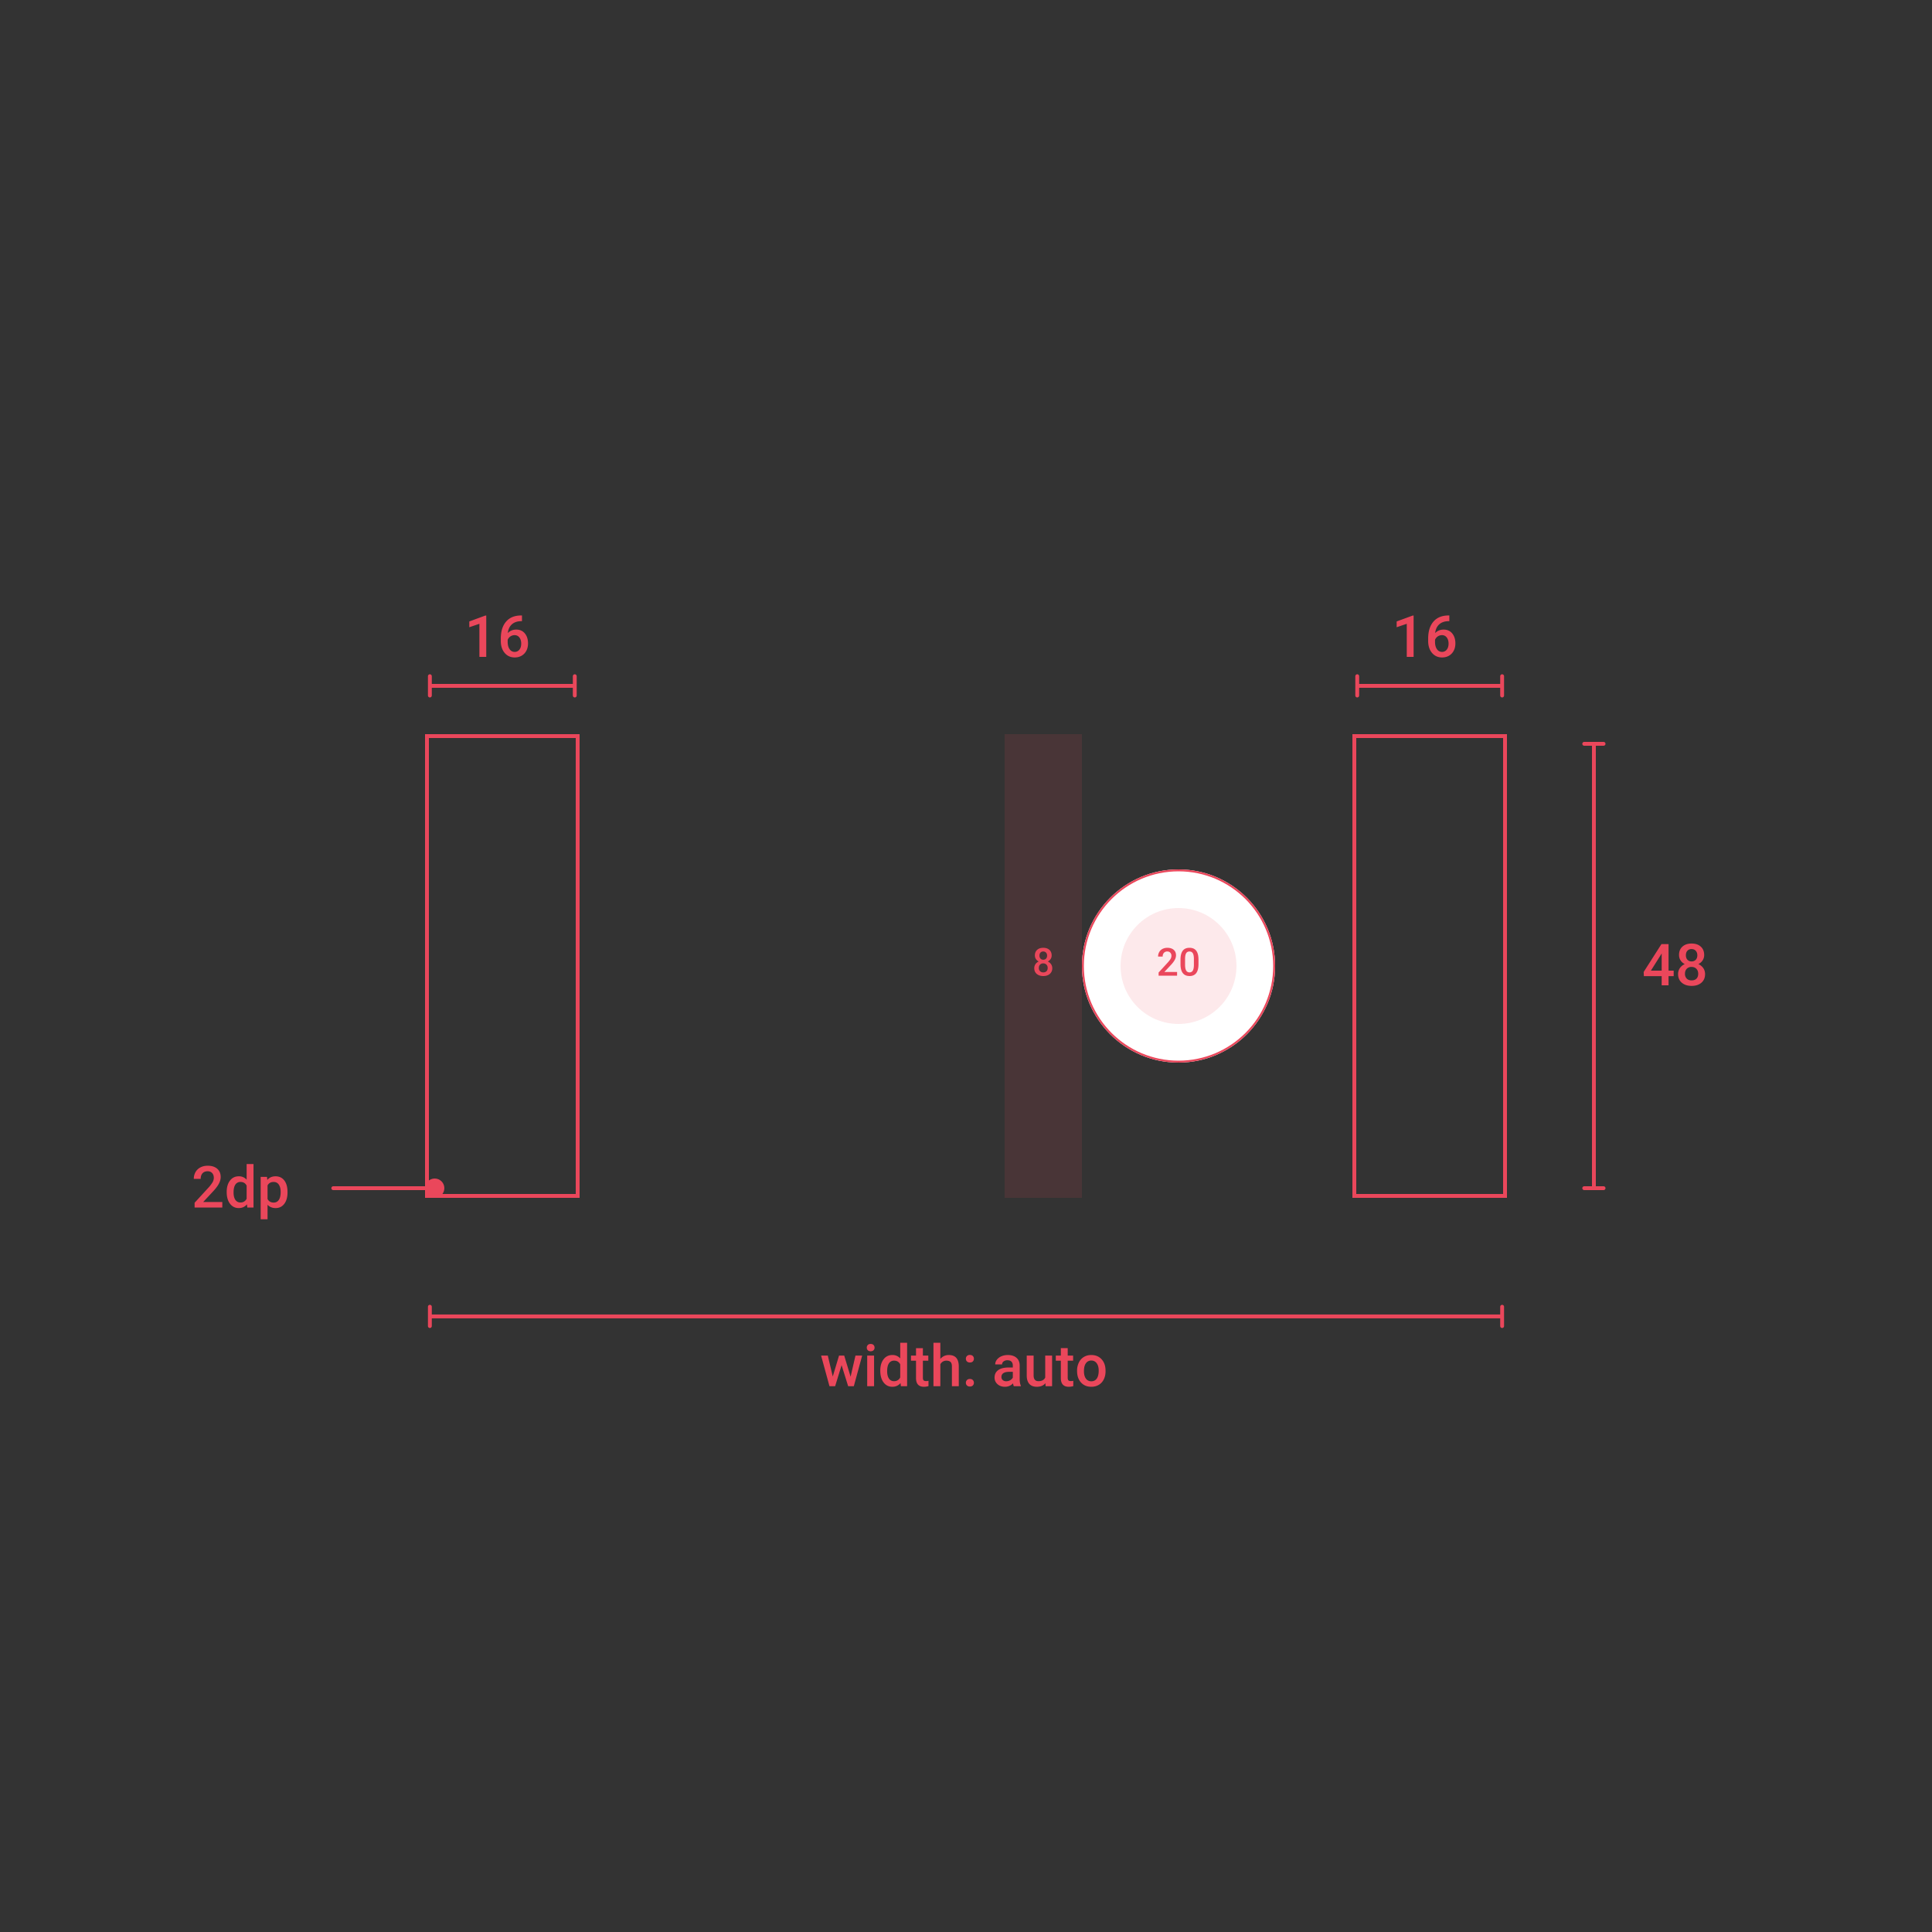 <svg xmlns="http://www.w3.org/2000/svg" width="200" height="200"><rect width="100%" height="100%" fill="#333333" stroke="none"/><g fill="none" fill-rule="evenodd"><path d="M0 0h200v200H0z"/><path d="M156 76h8v48h-8z"/><g stroke="#EA475B" stroke-linecap="round" stroke-width=".4"><path d="M164 77h2M164 123h2M165 77v46"/></g><path fill="#EA475B" fill-rule="nonzero" d="M172.728 102v-.95h.53v-.57h-.53v-2.746h-.736l-1.84 2.883.02.434h1.844V102h.712zm-.712-1.52h-1.117l1.064-1.688.053-.094v1.781zm3.1 1.579c.421 0 .759-.11 1.013-.33.254-.22.38-.517.38-.892 0-.227-.06-.43-.18-.61a1.217 1.217 0 00-.514-.424c.186-.094.332-.222.44-.386a.992.992 0 00.161-.558c0-.363-.117-.651-.352-.864-.234-.213-.551-.32-.952-.32-.398 0-.715.107-.949.32-.234.213-.351.501-.351.864 0 .21.053.395.16.558.106.164.25.292.434.386a1.167 1.167 0 00-.51.419 1.084 1.084 0 00-.181.615c0 .373.127.67.382.89.255.221.594.332 1.018.332zm0-2.535a.56.56 0 01-.433-.172c-.106-.116-.16-.27-.16-.466 0-.198.053-.353.159-.468a.557.557 0 01.43-.17c.182 0 .326.06.434.18.107.12.161.272.161.458 0 .195-.053.35-.16.466a.56.56 0 01-.432.172zm0 1.966c-.216 0-.384-.062-.506-.187a.686.686 0 01-.183-.501c0-.213.062-.384.186-.513a.657.657 0 01.496-.193c.207 0 .374.065.5.195s.189.3.189.51c0 .218-.06.386-.18.508-.12.12-.288.181-.503.181z"/><g stroke="#EA475B" stroke-linecap="round" stroke-width=".4"><path d="M44.5 135.274v2M155.5 135.274v2M44.5 136.274h111"/></g><path fill="#EA475B" fill-rule="nonzero" d="M86.453 143.5l.668-2.177.68 2.177h.586l.864-3.17h-.694l-.504 2.189-.66-2.189h-.536l-.65 2.165-.513-2.165H85l.867 3.17h.586zm3.677-3.618c.129 0 .228-.036.299-.107a.366.366 0 00.105-.268c0-.11-.035-.2-.105-.273-.07-.072-.17-.108-.3-.108-.128 0-.227.036-.296.108a.378.378 0 00-.104.273c0 .107.034.197.104.268.069.071.168.107.297.107zm.354 3.618v-3.17h-.712v3.17h.712zm1.887.059c.356 0 .64-.13.853-.387l.035.328h.644V139h-.712v1.623a1.035 1.035 0 00-.814-.352c-.38 0-.685.148-.911.444-.227.296-.34.688-.34 1.177 0 .513.115.92.344 1.218.23.3.53.449.901.449zm.182-.58a.604.604 0 01-.53-.271c-.123-.181-.185-.433-.185-.755 0-.367.062-.642.187-.825a.608.608 0 01.534-.274c.29 0 .502.127.632.381v1.354a.672.672 0 01-.638.39zm3.093.58c.15 0 .307-.023.47-.068v-.55c-.085.019-.168.029-.25.029-.123 0-.208-.027-.256-.08-.048-.055-.072-.142-.072-.263v-1.77h.56v-.527h-.56v-.77h-.712v.77h-.521v.527h.521v1.796c0 .604.274.906.82.906zm1.697-.059v-2.265a.686.686 0 01.638-.38c.184 0 .323.045.418.136.095.09.142.245.142.464v2.045h.712v-2.071c-.01-.772-.353-1.158-1.028-1.158-.356 0-.65.135-.882.405V139h-.712v4.5h.712zm3.058-2.455c.133 0 .236-.037.308-.11a.378.378 0 00.108-.277.392.392 0 00-.108-.283c-.072-.075-.175-.112-.308-.112a.403.403 0 00-.304.112.392.392 0 00-.109.283c0 .113.037.206.112.279a.414.414 0 00.301.108zm0 2.487c.133 0 .236-.036.308-.11a.378.378 0 00.108-.276.392.392 0 00-.108-.283c-.072-.075-.175-.113-.308-.113a.403.403 0 00-.304.113.392.392 0 00-.109.283c0 .113.037.206.112.278a.414.414 0 00.301.108zm3.636.027c.328 0 .606-.119.832-.355.024.137.05.235.082.296h.727v-.05c-.08-.17-.12-.397-.12-.682v-1.43c-.006-.338-.12-.6-.34-.787-.22-.186-.517-.28-.888-.28-.244 0-.465.043-.663.13a1.152 1.152 0 00-.47.355.79.79 0 00-.174.488h.712c0-.125.052-.228.156-.309a.627.627 0 01.398-.122c.188 0 .327.05.419.148.092.1.138.23.138.394v.208h-.437c-.467 0-.826.09-1.076.271-.251.181-.377.44-.377.778 0 .268.1.492.302.674.201.182.46.273.78.273zm.132-.572a.528.528 0 01-.365-.121.416.416 0 01-.136-.327c0-.168.066-.298.2-.39.132-.091.33-.137.594-.137h.384v.597a.685.685 0 01-.28.276.81.81 0 01-.397.102zm3.164.572c.385 0 .682-.123.89-.37l.018.311h.671v-3.17h-.712v2.276c-.12.248-.354.373-.7.373-.334 0-.501-.202-.501-.604v-2.045h-.712v2.054c0 .38.088.672.265.873.177.201.437.302.781.302zm3.305 0c.15 0 .306-.023.468-.068v-.55c-.084.019-.167.029-.249.029-.123 0-.208-.027-.256-.08-.048-.055-.072-.142-.072-.263v-1.77h.56v-.527h-.56v-.77h-.712v.77h-.521v.527h.521v1.796c0 .604.274.906.82.906zm2.338 0c.293 0 .55-.068.774-.203.224-.134.396-.325.516-.57.12-.247.18-.526.18-.839l-.003-.167c-.021-.455-.165-.82-.432-1.095-.266-.276-.614-.414-1.041-.414-.29 0-.545.067-.768.201a1.348 1.348 0 00-.518.574 1.87 1.87 0 00-.185.84v.035c0 .496.134.893.403 1.19.268.299.626.448 1.074.448zm0-.569a.657.657 0 01-.563-.277c-.135-.184-.202-.44-.202-.766 0-.367.068-.643.205-.827a.653.653 0 01.554-.277.66.66 0 01.56.281c.138.188.207.441.207.762 0 .361-.067.635-.2.823a.65.65 0 01-.561.281z"/><path d="M44 124h112v8H44z"/><g stroke="#EA475B" stroke-linecap="round" stroke-width=".4"><path d="M44.5 70v2M59.5 70v2M44.5 71h15"/></g><path fill="#EA475B" fill-rule="nonzero" d="M50.337 68v-4.28h-.09l-1.665.612v.6l1.046-.357V68h.709zm2.938.059c.414 0 .749-.135 1.004-.403.255-.269.382-.62.382-1.053 0-.42-.109-.763-.327-1.029-.217-.265-.515-.398-.892-.398-.355 0-.647.12-.876.36.045-.39.187-.692.425-.905.238-.213.557-.322.955-.328h.088v-.59h-.073c-.684 0-1.208.213-1.572.637-.364.423-.546 1.01-.546 1.757v.244c0 .51.132.921.397 1.236.264.314.61.472 1.035.472zm-.005-.575a.608.608 0 01-.516-.28c-.133-.186-.2-.437-.2-.754v-.217a.77.77 0 01.716-.483c.207 0 .373.081.498.243.125.162.187.372.187.63s-.061.466-.184.624a.6.6 0 01-.501.237z"/><path d="M44 72h16v4H44z"/><path stroke="#EA475B" stroke-width=".4" d="M44.2 76.2h15.6v47.6H44.2zM140.2 76.2h15.6v47.6h-15.6z"/><g transform="translate(19 119)"><circle cx="26" cy="4" r="1" fill="#EA475B"/><path stroke="#EA475B" stroke-linecap="round" stroke-width=".4" d="M26 4H15.5"/><path fill="#EA475B" fill-rule="nonzero" d="M4.013 6v-.568h-1.98l1.042-1.117c.274-.296.47-.562.59-.795.12-.233.18-.457.18-.67 0-.367-.119-.654-.358-.862-.24-.208-.566-.312-.98-.312-.287 0-.54.057-.76.173a1.22 1.22 0 00-.507.484 1.395 1.395 0 00-.177.702h.711c0-.244.064-.436.19-.577.128-.14.307-.21.537-.21.193 0 .347.062.461.187.115.125.172.289.172.492a.928.928 0 01-.13.461 3.538 3.538 0 01-.439.573l-1.42 1.55V6h2.868zm1.699.059c.355 0 .64-.13.852-.387L6.6 6h.644V1.5h-.712v1.623a1.035 1.035 0 00-.814-.352c-.381 0-.685.148-.911.444-.227.296-.34.688-.34 1.177 0 .513.115.92.344 1.218.23.3.53.449.9.449zm.182-.58a.604.604 0 01-.53-.271c-.123-.181-.185-.433-.185-.755 0-.367.062-.642.187-.825a.608.608 0 01.533-.274c.291 0 .502.127.633.381V5.09a.672.672 0 01-.638.39zm2.803 1.74V5.716c.21.228.488.343.835.343.375 0 .674-.146.897-.438.222-.292.334-.684.334-1.174v-.044c0-.511-.11-.911-.33-1.2-.22-.287-.523-.432-.91-.432-.359 0-.643.127-.852.381l-.03-.322h-.656V7.22h.712zM9.33 5.49c-.293 0-.504-.123-.633-.369V3.715c.127-.24.336-.36.627-.36.235 0 .415.092.54.278.127.185.19.436.19.753 0 .37-.064.648-.192.83a.614.614 0 01-.532.274z"/></g><g><g stroke="#EA475B" stroke-linecap="round" stroke-width=".4"><path d="M140.5 70v2M155.5 70v2M140.5 71h15"/></g><path fill="#EA475B" fill-rule="nonzero" d="M146.337 68v-4.28h-.09l-1.665.612v.6l1.046-.357V68h.709zm2.938.059c.414 0 .749-.135 1.004-.403.255-.269.382-.62.382-1.053 0-.42-.109-.763-.327-1.029-.217-.265-.515-.398-.892-.398-.355 0-.647.12-.876.36.045-.39.187-.692.425-.905.238-.213.557-.322.955-.328h.088v-.59h-.073c-.684 0-1.208.213-1.572.637-.364.423-.546 1.01-.546 1.757v.244c0 .51.132.921.397 1.236.264.314.61.472 1.035.472zm-.005-.575a.608.608 0 01-.516-.28c-.133-.186-.2-.437-.2-.754v-.217a.77.77 0 01.716-.483c.207 0 .373.081.498.243.125.162.187.372.187.63s-.061.466-.184.624a.6.6 0 01-.501.237z"/><path d="M140 72h16v4h-16z"/></g><g fill="#EA475B"><path fill-opacity=".12" d="M104 76h8v48h-8z"/><path fill-rule="nonzero" d="M108 101.04c.281 0 .507-.074.676-.22a.746.746 0 00.254-.595.714.714 0 00-.12-.407.812.812 0 00-.343-.283.745.745 0 00.293-.257.661.661 0 00.107-.372c0-.242-.078-.434-.234-.576-.156-.142-.368-.213-.635-.213-.266 0-.477.071-.633.213-.156.142-.234.334-.234.576 0 .14.035.264.106.372a.74.74 0 00.29.257.778.778 0 00-.34.28.723.723 0 00-.12.41c0 .248.084.446.254.593.17.147.396.221.679.221zm0-1.69a.373.373 0 01-.288-.116.44.44 0 01-.107-.31c0-.132.036-.236.106-.312a.372.372 0 01.287-.114c.121 0 .217.04.29.12.07.08.107.182.107.306a.44.44 0 01-.107.31.373.373 0 01-.288.116zm0 1.31a.45.45 0 01-.337-.125.457.457 0 01-.122-.334c0-.142.041-.256.124-.342a.438.438 0 01.331-.129c.138 0 .25.044.333.13.084.087.126.2.126.341 0 .145-.04.257-.12.338a.45.45 0 01-.335.121z"/></g><g transform="translate(112 90)"><circle cx="10" cy="10" r="10" fill="#FFF"/><circle cx="10" cy="10" r="6" fill="#EA475B" fill-opacity=".12"/><circle cx="10" cy="10" r="9.9" stroke="#EA475B" stroke-width=".2"/><path fill="#EA475B" fill-rule="nonzero" d="M9.852 11v-.379h-1.32l.695-.744c.182-.198.313-.375.393-.53a.976.976 0 00.12-.447c0-.244-.08-.436-.239-.575-.16-.138-.377-.208-.653-.208-.192 0-.36.039-.507.115a.814.814 0 00-.338.324.93.93 0 00-.118.467h.474c0-.162.043-.29.127-.384a.457.457 0 01.358-.141c.129 0 .231.042.307.125a.467.467 0 01.115.328.619.619 0 01-.087.308c-.058.102-.156.23-.292.382l-.948 1.033V11h1.913zm1.287.04c.312 0 .545-.105.698-.312.153-.208.23-.516.23-.925V9.31c-.005-.398-.083-.696-.236-.895-.153-.2-.385-.299-.696-.299-.314 0-.547.102-.7.307-.153.204-.23.51-.23.92v.492c.004.397.084.697.24.9.155.202.386.303.694.303zm0-.38a.374.374 0 01-.35-.195c-.074-.13-.111-.328-.111-.594v-.644c.004-.25.042-.434.115-.552.073-.118.187-.177.342-.177.159 0 .275.062.347.187.073.124.11.32.11.586v.643c-.004.257-.043.445-.115.565a.367.367 0 01-.338.181z"/></g></g></svg>